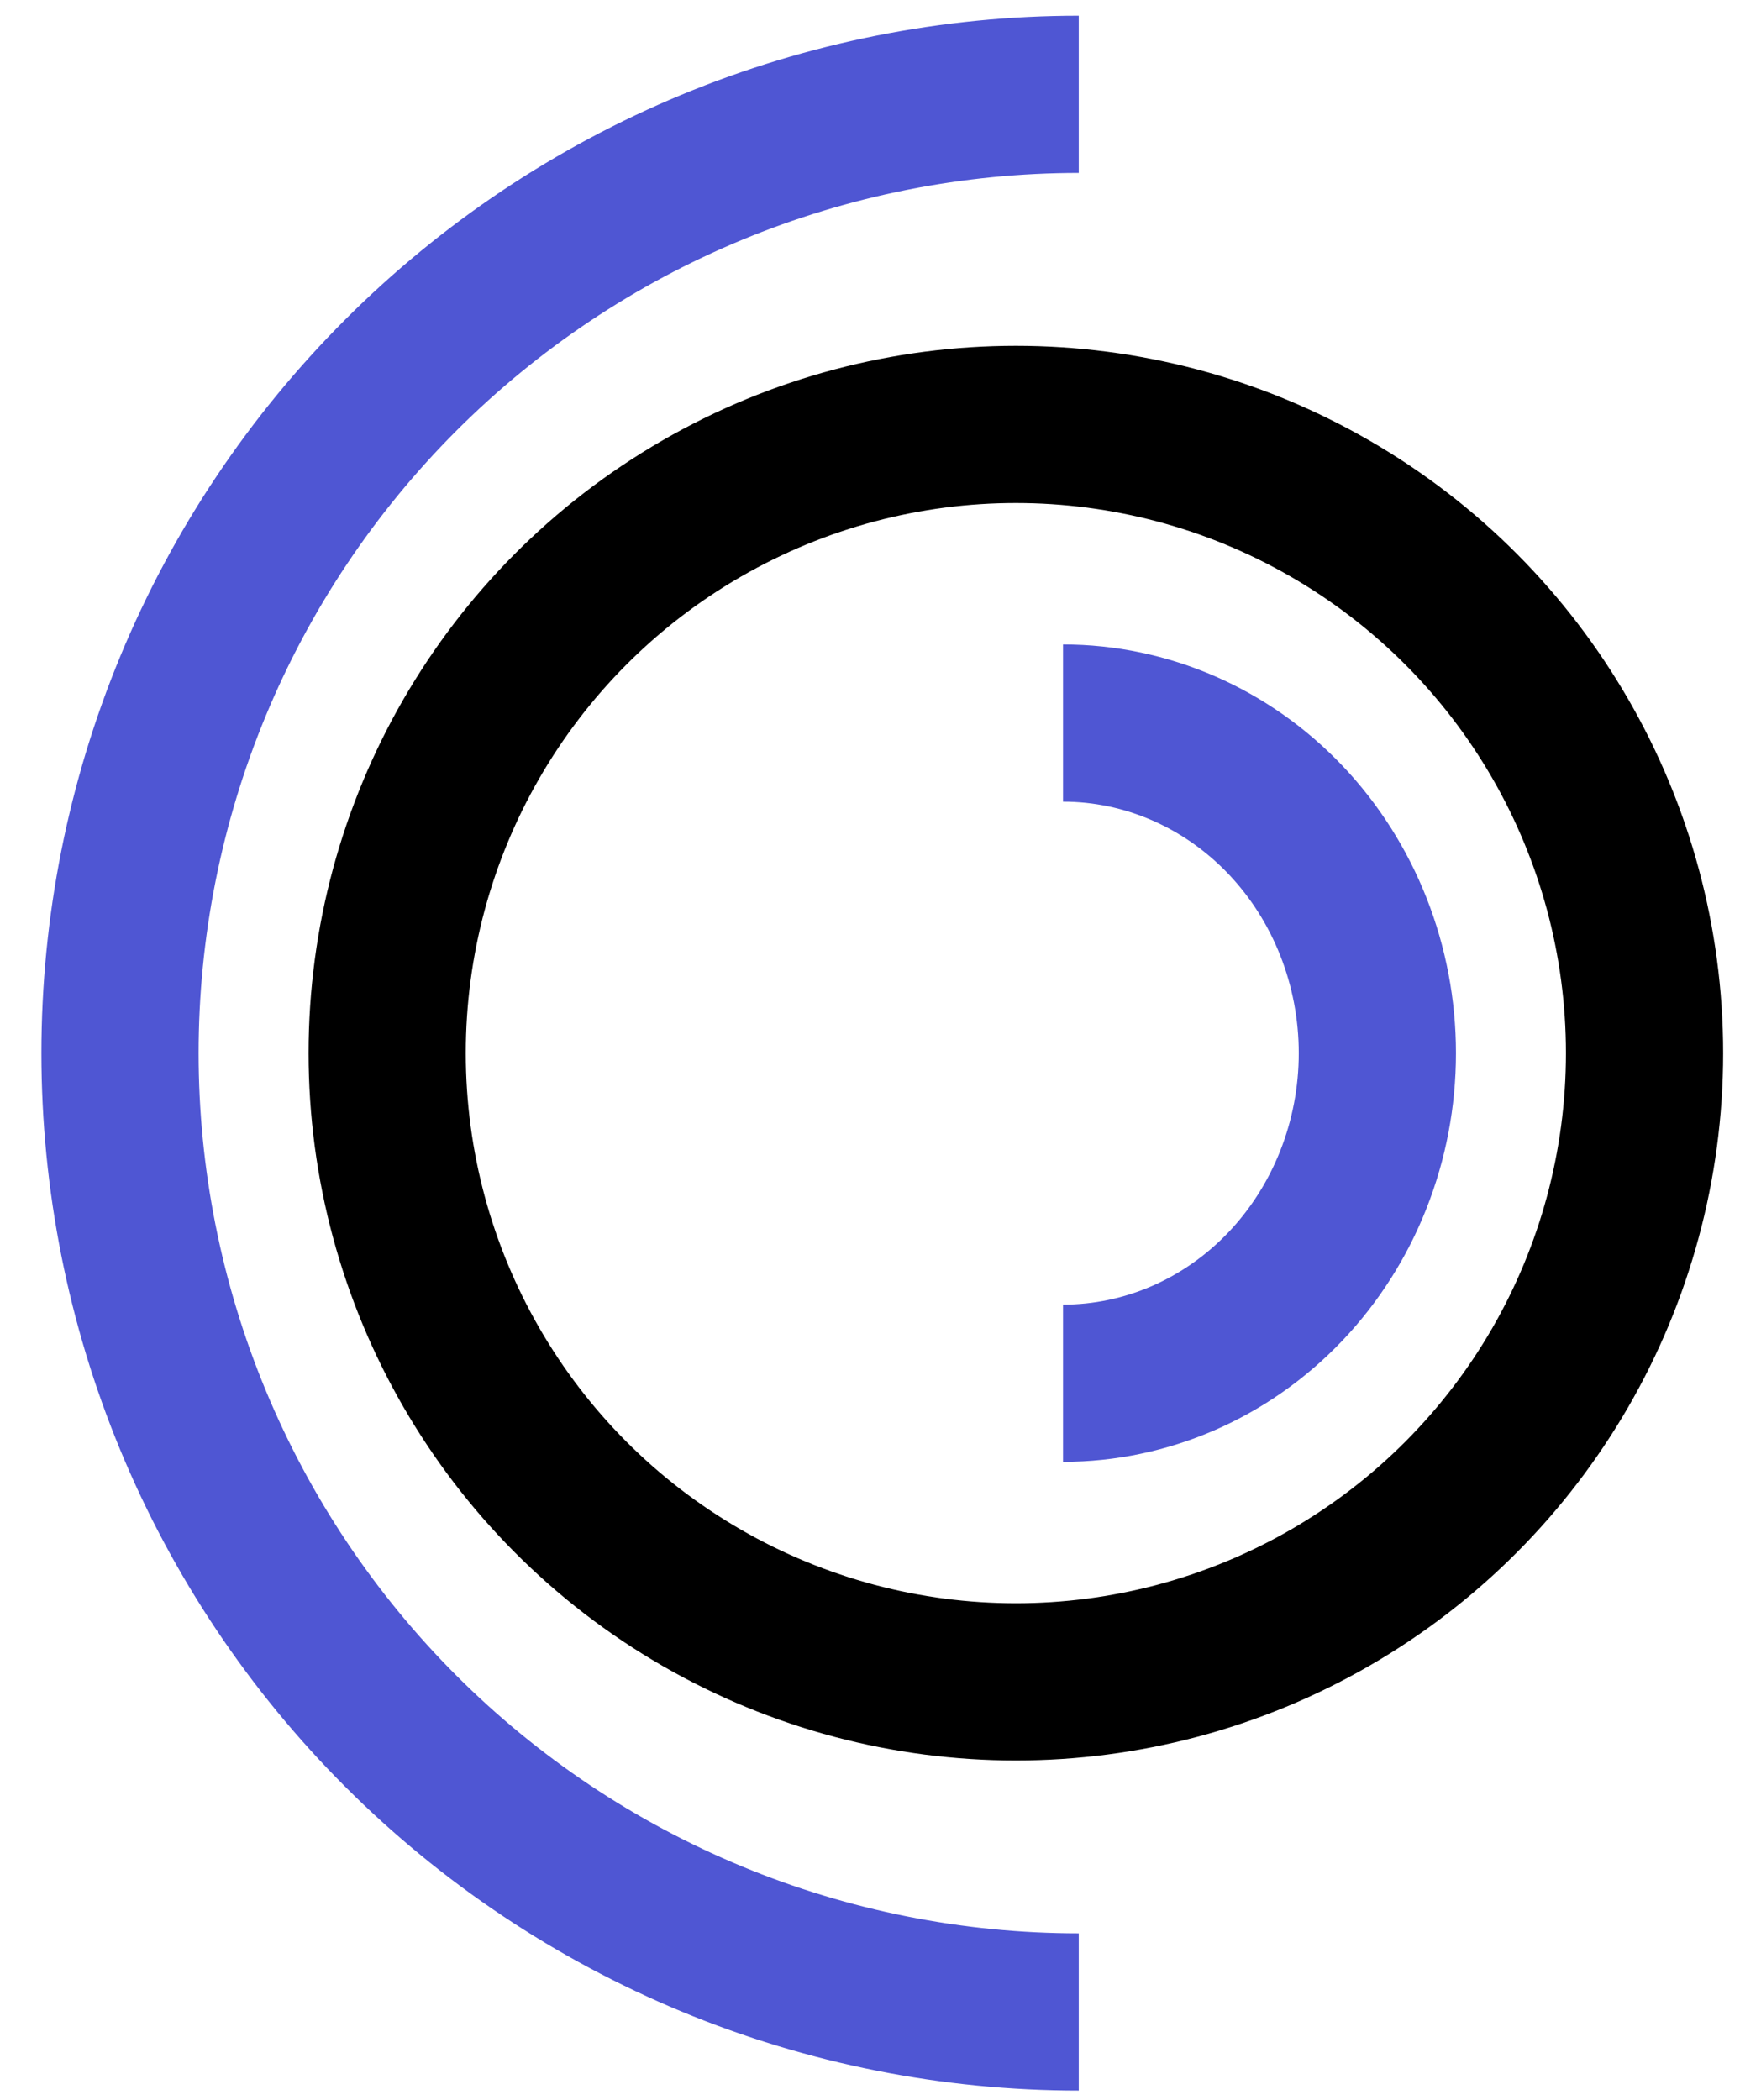 <svg width="29" height="35" viewBox="0 0 29 35" fill="none" xmlns="http://www.w3.org/2000/svg">
<circle cx="16.931" cy="17.551" r="10.478" stroke="black" stroke-width="2.62"/>
<path d="M17.979 33.53C15.881 33.53 13.803 33.117 11.864 32.314C9.925 31.511 8.164 30.334 6.68 28.85C5.196 27.366 4.019 25.605 3.216 23.666C2.413 21.727 2 19.649 2 17.551C2 15.453 2.413 13.375 3.216 11.436C4.019 9.497 5.196 7.736 6.68 6.252C8.164 4.768 9.925 3.591 11.864 2.788C13.803 1.985 15.881 1.572 17.979 1.572" stroke="#4F56D3" stroke-width="2.62"/>
<path d="M17.717 23.052C19.107 23.052 20.439 22.472 21.422 21.441C22.404 20.409 22.956 19.01 22.956 17.551C22.956 16.092 22.404 14.693 21.422 13.661C20.439 12.63 19.107 12.05 17.717 12.05" stroke="#4F56D3" stroke-width="2.62"/>
</svg>
